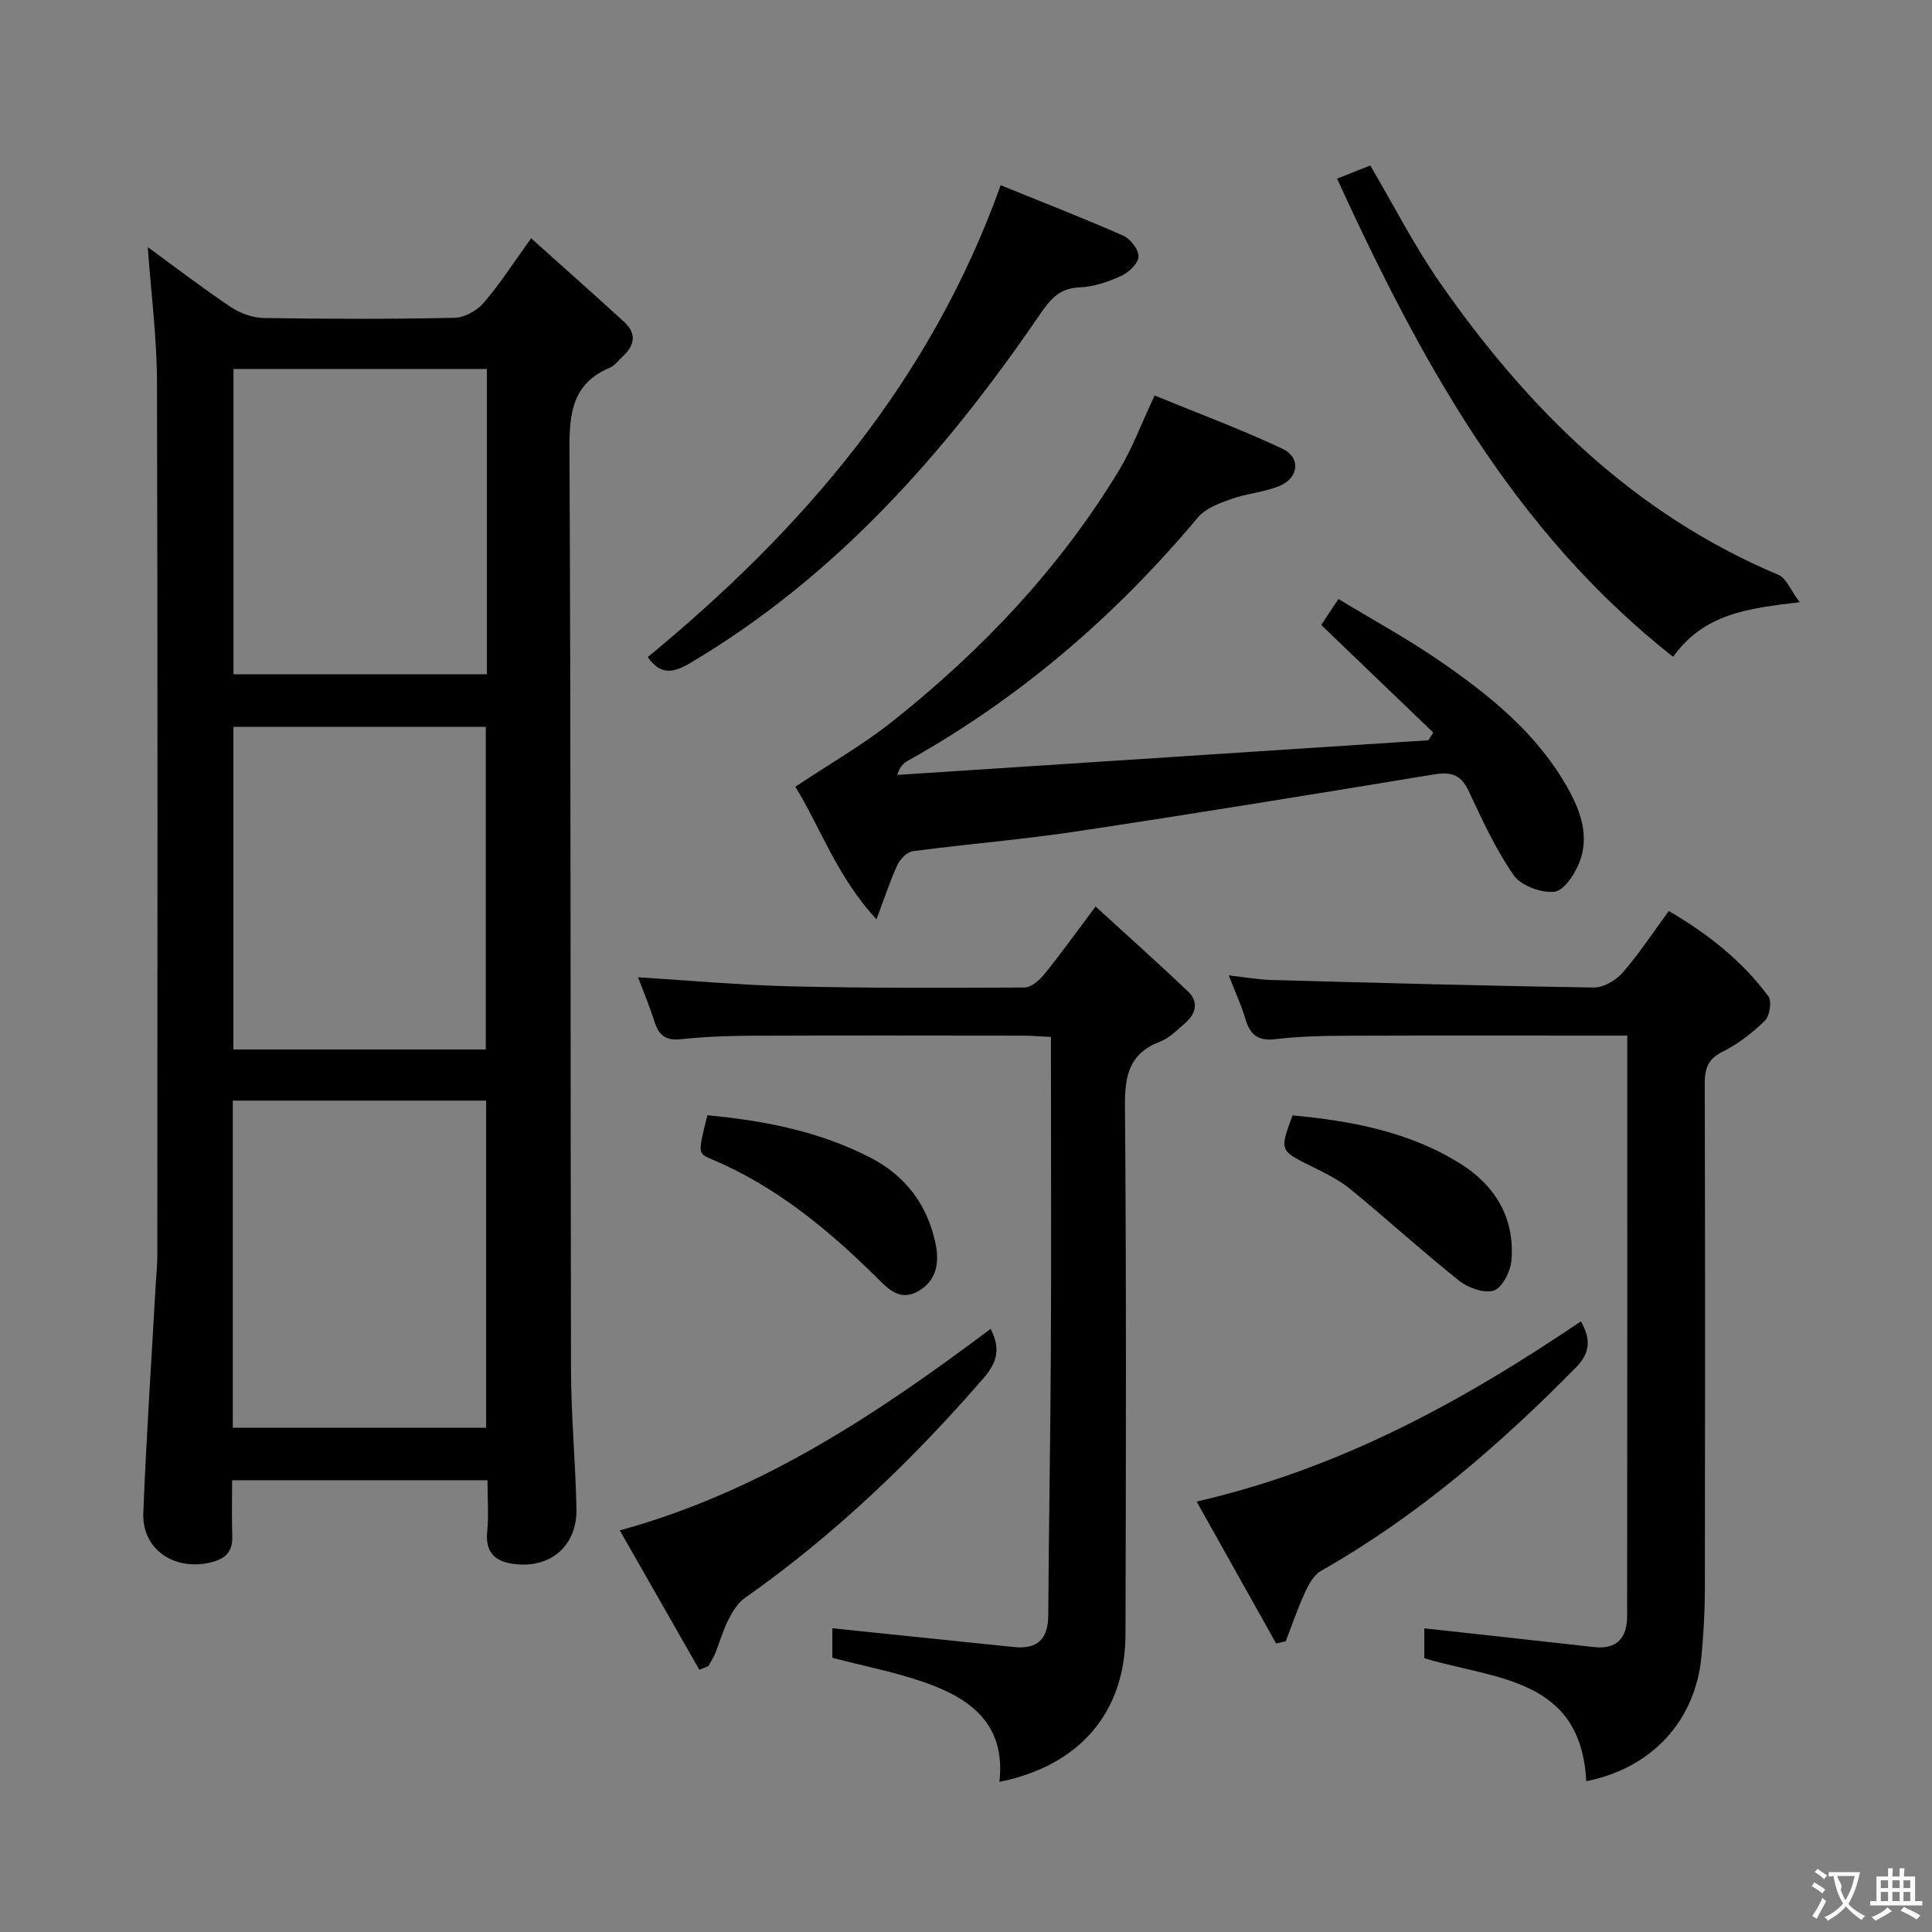 <svg enable-background="new 0 0 400 400" viewBox="0 0 400 400" xmlns="http://www.w3.org/2000/svg"><rect x="0" y="0" width="400" height="400" fill="#808080" stroke="none"/><g fill="#010000"><path d="m100.93 306.47c-17.76 0-34.99 0-52.87 0 0 3.95-.1 7.73.03 11.5.12 3.24-1.35 4.77-4.45 5.51-7.58 1.82-14.27-2.71-13.97-10.26.62-15.77 1.69-31.52 2.57-47.28.11-1.99.33-3.97.33-5.96.02-60.3.1-120.61-.07-180.91-.03-9.23-1.23-18.46-1.91-27.91 5.65 4.12 11.3 8.46 17.21 12.42 1.93 1.29 4.5 2.22 6.79 2.26 13.16.21 26.32.24 39.48-.04 2.07-.04 4.64-1.45 6.03-3.06 3.36-3.88 6.15-8.26 9.87-13.41 6.51 5.84 12.9 11.52 19.22 17.28 2.7 2.46 2.22 4.94-.32 7.25-.86.78-1.61 1.85-2.63 2.28-7.73 3.26-8.38 9.35-8.34 16.91.32 63.47.18 126.94.32 190.41.02 9.64.93 19.27 1.13 28.92.15 7.25-4.81 11.97-11.93 11.52-3.99-.25-7.07-1.7-6.55-6.78.34-3.44.06-6.92.06-10.65zm-52.73-10.87h52.45c0-22.81 0-45.22 0-67.73-17.64 0-34.98 0-52.45 0zm52.38-78.32c0-22.58 0-44.63 0-66.79-17.58 0-34.81 0-52.26 0v66.79zm.23-140.89c-17.78 0-35.14 0-52.47 0v63.22h52.47c0-21.19 0-41.98 0-63.22z"/><path d="m239.05 81.88c8.64 3.55 17.74 6.93 26.5 11.04 3.79 1.78 3.37 5.98-.55 7.65-3.16 1.34-6.78 1.57-10.04 2.73-2.46.88-5.33 1.91-6.91 3.79-17.06 20.37-36.84 37.43-60.08 50.41-.84.47-1.59 1.09-2.21 2.94 36.66-2.39 73.32-4.79 109.98-7.18.33-.53.66-1.06 1-1.59-7.64-7.34-15.28-14.68-23.2-22.28.9-1.35 1.96-2.96 3.57-5.37 7.04 4.27 14.15 8.14 20.79 12.7 10.61 7.28 20.6 15.32 26.95 26.92 2.55 4.66 4.14 9.66 2.2 14.78-.94 2.49-3.22 5.97-5.21 6.2-2.73.31-6.93-1.24-8.45-3.42-3.77-5.41-6.55-11.55-9.38-17.55-1.59-3.37-3.74-3.87-7.15-3.31-24.56 4.04-49.12 8.05-73.73 11.76-11.32 1.71-22.76 2.63-34.12 4.13-1.19.16-2.63 1.6-3.19 2.8-1.52 3.27-2.63 6.72-4.35 11.3-8.25-8.88-11.76-19.35-16.81-27.44 6.97-4.65 13.93-8.63 20.14-13.55 18.5-14.7 34.6-31.7 46.91-52 2.72-4.51 4.56-9.54 7.34-15.46z"/><path d="m328.42 368.78c-1.12-21.51-18.9-21.06-33.53-25.46 0-2.12 0-4.52 0-6.19 11.85 1.3 23.5 2.57 35.15 3.88 4.82.54 6.83-2.01 6.84-6.38.05-39.82.03-79.64.03-120.22-1.94 0-3.7 0-5.46 0-17.83 0-35.67-.04-53.5.03-4.65.02-9.32.17-13.93.71-3.5.41-5.19-.88-6.14-4.1-.83-2.83-2.1-5.54-3.48-9.11 3.35.38 6.03.87 8.72.95 22.29.61 44.57 1.23 66.86 1.56 2.01.03 4.58-1.48 5.97-3.08 3.37-3.86 6.21-8.2 9.56-12.76 8.03 4.7 15.14 10.27 20.61 17.66.76 1.02.29 4.07-.72 5.05-2.58 2.53-5.58 4.85-8.8 6.45-3.12 1.55-3.66 3.61-3.65 6.73.09 34.83.08 69.67.03 104.5-.01 4.65-.28 9.31-.71 13.94-1.27 13.4-10.3 23.14-23.85 25.84z"/><path d="m206.92 368.92c1.35-12.05-6.09-17.3-15.46-20.59-6.06-2.13-12.44-3.35-19.13-5.1 0-1.93 0-4.48 0-6.11 12.58 1.3 25.07 2.6 37.57 3.88 4.8.49 7.1-1.57 7.13-6.53.11-18.3.45-36.61.54-54.91.1-19.66.02-39.31.02-58.97 0-1.8 0-3.6 0-5.9-2.21-.11-3.98-.27-5.75-.27-18.82-.02-37.65-.06-56.47.02-4.81.02-9.65.21-14.43.72-3.09.33-4.55-.81-5.43-3.61-.98-3.12-2.26-6.15-3.41-9.21 10.75.66 21.16 1.62 31.58 1.87 16.14.38 32.3.34 48.44.24 1.42-.01 3.15-1.59 4.19-2.87 3.34-4.12 6.42-8.44 10.52-13.9 6.64 6.08 13.01 11.75 19.18 17.64 2.24 2.14 1.56 4.6-.64 6.5-1.63 1.41-3.25 3.1-5.19 3.84-6.37 2.43-7.32 7-7.27 13.29.3 36.48.21 72.96.11 109.44-.03 16.1-9.43 27.15-26.1 30.53z"/><path d="m276.82 36.99c2.88-1.14 4.85-1.92 6.88-2.73 4.87 8.26 9.14 16.7 14.5 24.38 18.16 26.03 40.11 47.81 70 60.37 1.62.68 2.5 3.14 4.41 5.67-10.74 1.29-19.75 2.31-26.21 11.31-33.15-26.1-52.31-61.39-69.58-99z"/><path d="m134.11 136.05c32.22-26.56 58.54-57.15 73.07-97.7 8.27 3.36 16.9 6.71 25.37 10.44 1.5.66 3.26 2.95 3.17 4.38-.09 1.44-2.08 3.28-3.67 4-2.68 1.21-5.67 2.23-8.57 2.33-4.28.16-6.14 2.62-8.3 5.78-19.53 28.55-42.09 54.08-72.28 72-3.79 2.25-6.25 2.33-8.79-1.23z"/><path d="m144.79 345.7c-5.35-9.37-10.7-18.75-16.47-28.85 29.21-8 53.36-24.16 76.78-41.72 2.26 4.33 1.13 7.21-1.55 10.3-14.76 17.01-30.92 32.46-49.38 45.45-1.48 1.04-2.56 2.87-3.41 4.55-1.11 2.2-1.77 4.64-2.7 6.94-.37.91-.94 1.73-1.42 2.59-.62.25-1.24.5-1.85.74z"/><path d="m264.22 340.28c-5.35-9.54-10.69-19.09-16.47-29.4 29.89-6.85 55.3-20.91 79.57-37.31 2.08 3.69 1.94 6.51-1.03 9.54-15.92 16.18-32.97 30.88-52.82 42.14-1.5.85-2.55 2.84-3.32 4.52-1.5 3.26-2.65 6.68-3.95 10.03-.66.17-1.32.32-1.98.48z"/><path d="m146.46 230.9c11.94 1.14 23.28 3.36 33.79 8.8 7.26 3.76 11.72 9.72 13.42 17.65.85 3.95.32 7.78-3.6 10-3.77 2.14-6.23-.53-8.63-2.91-10.11-10.01-20.97-18.94-34.27-24.51-2.72-1.12-2.64-1.3-.71-9.03z"/><path d="m267.61 230.93c12.2 1.14 24.21 3.38 34.81 10.04 7.2 4.52 11.26 11.31 10.5 20.04-.19 2.26-1.9 5.61-3.65 6.18-2.01.66-5.36-.58-7.25-2.09-7.64-6.09-14.86-12.7-22.43-18.89-2.4-1.97-5.32-3.37-8.13-4.77-6.52-3.26-6.55-3.19-3.85-10.51z"/></g><path d="m377.9 391.2c-.2.3-.4.5-.6.8-.7-.6-1.4-1-2.2-1.5.2-.3.4-.5.5-.8.6.4 1.4.8 2.3 1.5zm-1.8 6.1c-.2-.2-.5-.4-.9-.6.4-.6.8-1.2 1.2-1.9s.7-1.3.9-1.9c.3.3.5.5.8.7-.7 1.3-1.4 2.6-2 3.7zm2.2-9c-.3.3-.5.5-.6.8-.6-.6-1.3-1.1-2-1.5.3-.3.5-.5.6-.7.6.5 1.3.9 2 1.4zm.3.2v-.9h2 4.5c-.3 1.3-.6 2.5-1 3.6s-.9 2.1-1.4 3c.4.5 1 1 1.6 1.4s1.2.8 1.9 1.1c-.3.2-.5.4-.8.8-.4-.3-1-.7-1.6-1.2s-1.2-1.1-1.6-1.6c-.5.6-1.1 1.1-1.7 1.6s-1.4.9-2.1 1.4c-.1-.3-.3-.5-.7-.8.6-.2 1.2-.5 1.9-1s1.4-1.1 2-1.8c-.5-.8-.9-1.6-1.2-2.5s-.6-2-.8-3.2c-.4.1-.7.1-1 .1zm2.5 2.7c.3 1 .7 1.7 1 2.2.3-.5.6-1.1 1-2s.6-1.9.9-3h-3.2-.4c.1.9 1.3 1.8.7 2.8z" fill="#fbfafa"/><path d="m396.5 388.5v1.5 3.6h1.5v.9c-.4 0-1 0-1.7 0h-7.9c-.5 0-.9 0-1.2 0v-.9h1.3v-3.5c0-.7 0-1.2 0-1.6h2.4c0-.8 0-1.4 0-1.7h1c0 .3-.1.8-.1 1.7h1.5c0-.8 0-1.4 0-1.7h1c0 .3-.1.9-.1 1.7zm-8.2 9.2c-.2-.3-.5-.5-.8-.8.8-.3 1.4-.6 1.9-.9s1-.7 1.4-1.1c.3.3.6.5.9.8-1.6 1-2.8 1.6-3.4 2zm2.6-6.8v-1.6h-1.5v1.6zm0 2.7v-1.9h-1.5v1.9zm2.4-2.7v-1.6h-1.5v1.6zm0 2.7v-1.9h-1.5v1.9zm.2 2 .7-.8c.4.2.9.5 1.6.8s1.3.7 1.8 1c-.3.3-.5.5-.8.8-.4-.3-1.5-1-3.3-1.8zm2-4.7v-1.6h-1.4v1.6zm0 2.7v-1.9h-1.4v1.9z" fill="#fbfafa"/></svg>